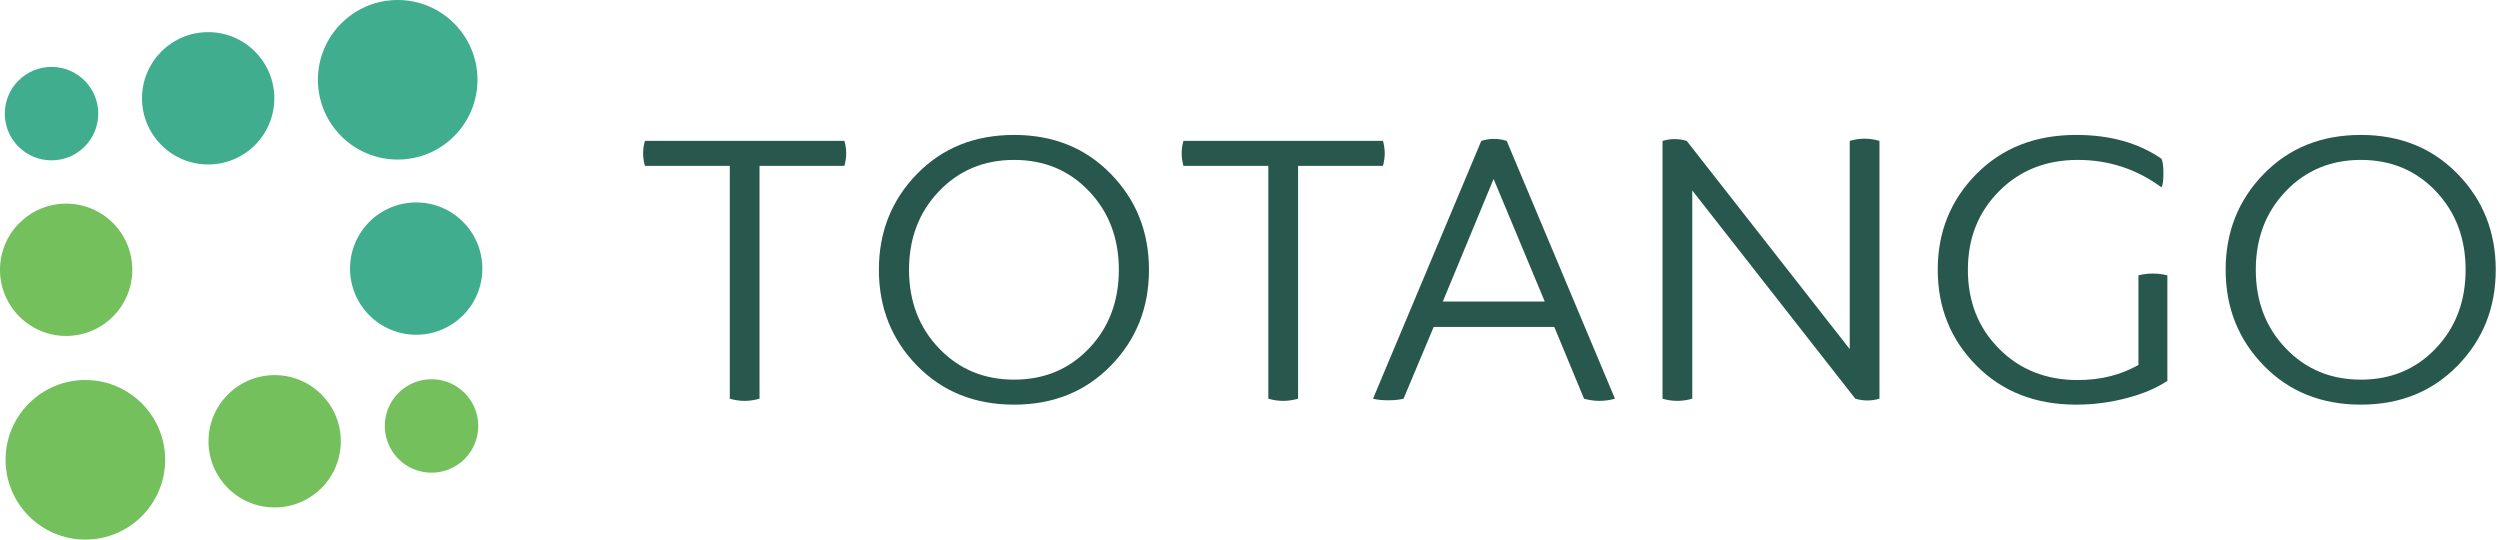 <?xml version="1.0" encoding="UTF-8"?>
<svg width="139px" height="30px" viewBox="0 0 139 30" version="1.1" xmlns="http://www.w3.org/2000/svg" xmlns:xlink="http://www.w3.org/1999/xlink">
    <title>Artboard Copy 4</title>
    <g id="Artboard-Copy-4" stroke="none" stroke-width="1" fill="none" fill-rule="evenodd">
        <g id="totango-logo-freelogovectors.net" transform="translate(0, 0)">
            <path d="M0,15 C0,17.031 1.647,18.678 3.678,18.678 C5.71,18.678 7.356,17.031 7.356,15 C7.356,12.968 5.71,11.322 3.678,11.322 C1.647,11.322 0,12.968 0,15" id="Fill-1" fill="#73C05C"></path>
            <path d="M7.896,5.466 C7.896,7.497 9.543,9.144 11.574,9.144 C13.606,9.144 15.252,7.497 15.252,5.466 C15.252,3.435 13.606,1.787 11.574,1.787 C9.543,1.787 7.896,3.435 7.896,5.466" id="Fill-3" fill="#40AD8F"></path>
            <path d="M11.593,24.535 C11.593,26.567 13.24,28.214 15.272,28.214 C17.303,28.214 18.949,26.567 18.949,24.535 C18.949,22.504 17.303,20.857 15.272,20.857 C13.24,20.857 11.593,22.504 11.593,24.535" id="Fill-5" fill="#73C05C"></path>
            <path d="M19.462,14.934 C19.462,16.965 21.11,18.612 23.141,18.612 C25.172,18.612 26.819,16.965 26.819,14.934 C26.819,12.902 25.172,11.255 23.141,11.255 C21.11,11.255 19.462,12.902 19.462,14.934" id="Fill-7" fill="#40AD8F"></path>
            <path d="M0.267,6.317 C0.267,7.752 1.43,8.915 2.865,8.915 C4.3,8.915 5.463,7.752 5.463,6.317 C5.463,4.882 4.3,3.719 2.865,3.719 C1.43,3.719 0.267,4.882 0.267,6.317" id="Fill-9" fill="#40AD8F"></path>
            <path d="M21.395,23.683 C21.395,25.118 22.558,26.281 23.993,26.281 C25.428,26.281 26.591,25.118 26.591,23.683 C26.591,22.248 25.428,21.085 23.993,21.085 C22.558,21.085 21.395,22.248 21.395,23.683" id="Fill-11" fill="#73C05C"></path>
            <path d="M0.31,25.564 C0.31,28.014 2.296,30 4.746,30 C7.196,30 9.182,28.014 9.182,25.564 C9.182,23.114 7.196,21.128 4.746,21.128 C2.296,21.128 0.31,23.114 0.31,25.564" id="Fill-13" fill="#73C05C"></path>
            <path d="M17.676,4.436 C17.676,6.886 19.662,8.872 22.112,8.872 C24.562,8.872 26.548,6.886 26.548,4.436 C26.548,1.986 24.562,0 22.112,0 C19.662,0 17.676,1.986 17.676,4.436" id="Fill-15" fill="#40AD8F"></path>
            <path d="M46.949,7.833 C47.081,8.288 47.081,8.752 46.949,9.223 L42.23,9.223 L42.23,22.167 C41.671,22.329 41.119,22.329 40.576,22.167 L40.576,9.223 L35.857,9.223 C35.724,8.752 35.724,8.288 35.857,7.833 L46.949,7.833 Z" id="Fill-17" fill="#27574D"></path>
            <path d="M52.207,10.634 C51.097,11.795 50.542,13.25 50.542,15 C50.542,16.75 51.097,18.205 52.207,19.366 C53.317,20.528 54.71,21.108 56.385,21.108 C58.061,21.108 59.451,20.528 60.554,19.366 C61.657,18.205 62.208,16.75 62.208,15 C62.208,13.25 61.657,11.795 60.554,10.634 C59.451,9.472 58.061,8.891 56.385,8.891 C54.71,8.891 53.317,9.472 52.207,10.634 M61.767,9.674 C63.178,11.123 63.883,12.897 63.883,15 C63.883,17.103 63.178,18.877 61.767,20.326 C60.355,21.773 58.561,22.498 56.385,22.498 C54.196,22.498 52.394,21.773 50.983,20.326 C49.572,18.877 48.866,17.103 48.866,15 C48.866,12.897 49.572,11.123 50.983,9.674 C52.394,8.226 54.196,7.502 56.385,7.502 C58.561,7.502 60.355,8.226 61.767,9.674" id="Fill-19" fill="#27574D"></path>
            <path d="M76.892,7.833 C77.024,8.288 77.024,8.752 76.892,9.223 L72.173,9.223 L72.173,22.167 C71.615,22.329 71.063,22.329 70.519,22.167 L70.519,9.223 L65.8,9.223 C65.668,8.752 65.668,8.288 65.8,7.833 L76.892,7.833 Z" id="Fill-21" fill="#27574D"></path>
            <path d="M85.888,16.764 L83.044,9.95 L80.221,16.764 L85.888,16.764 Z M89.792,22.167 C89.218,22.329 88.645,22.329 88.072,22.167 L86.418,18.176 L79.714,18.176 L78.037,22.167 C77.818,22.226 77.534,22.255 77.189,22.255 C76.843,22.255 76.56,22.226 76.34,22.167 L82.36,7.833 C82.83,7.686 83.301,7.686 83.772,7.833 L89.792,22.167 Z" id="Fill-23" fill="#27574D"></path>
            <path d="M104.499,22.167 C104.058,22.299 103.609,22.299 103.154,22.167 L94.09,10.589 L94.09,22.167 C93.531,22.329 92.98,22.329 92.436,22.167 L92.436,7.833 C92.892,7.7 93.34,7.7 93.781,7.833 L102.845,19.41 L102.845,7.833 C103.403,7.671 103.955,7.671 104.499,7.833 L104.499,22.167 Z" id="Fill-25" fill="#27574D"></path>
            <path d="M118.897,15.309 C119.426,15.176 119.963,15.176 120.506,15.309 L120.506,21.174 C119.918,21.571 119.165,21.892 118.246,22.134 C117.327,22.376 116.39,22.498 115.435,22.498 C113.17,22.498 111.322,21.773 109.888,20.326 C108.455,18.878 107.738,17.102 107.738,15 C107.738,12.897 108.455,11.123 109.888,9.674 C111.322,8.226 113.17,7.502 115.435,7.502 C117.316,7.502 118.897,7.943 120.176,8.825 C120.249,8.957 120.286,9.23 120.286,9.641 C120.286,10.053 120.249,10.31 120.176,10.413 C118.793,9.398 117.243,8.891 115.523,8.891 C113.758,8.891 112.299,9.472 111.146,10.634 C109.991,11.794 109.414,13.25 109.414,15 C109.414,16.764 109.991,18.226 111.146,19.388 C112.299,20.55 113.758,21.131 115.523,21.131 C116.787,21.131 117.912,20.851 118.897,20.292 L118.897,15.309 Z" id="Fill-27" fill="#27574D"></path>
            <path d="M127.087,10.634 C125.977,11.795 125.422,13.25 125.422,15 C125.422,16.75 125.977,18.205 127.087,19.366 C128.197,20.528 129.59,21.108 131.265,21.108 C132.942,21.108 134.331,20.528 135.434,19.366 C136.537,18.205 137.088,16.75 137.088,15 C137.088,13.25 136.537,11.795 135.434,10.634 C134.331,9.472 132.942,8.891 131.265,8.891 C129.59,8.891 128.197,9.472 127.087,10.634 M136.647,9.674 C138.058,11.123 138.763,12.897 138.763,15 C138.763,17.103 138.058,18.877 136.647,20.326 C135.235,21.773 133.441,22.498 131.265,22.498 C129.076,22.498 127.274,21.773 125.863,20.326 C124.452,18.877 123.746,17.103 123.746,15 C123.746,12.897 124.452,11.123 125.863,9.674 C127.274,8.226 129.076,7.502 131.265,7.502 C133.441,7.502 135.235,8.226 136.647,9.674" id="Fill-29" fill="#27574D"></path>
        </g>
    </g>
</svg>